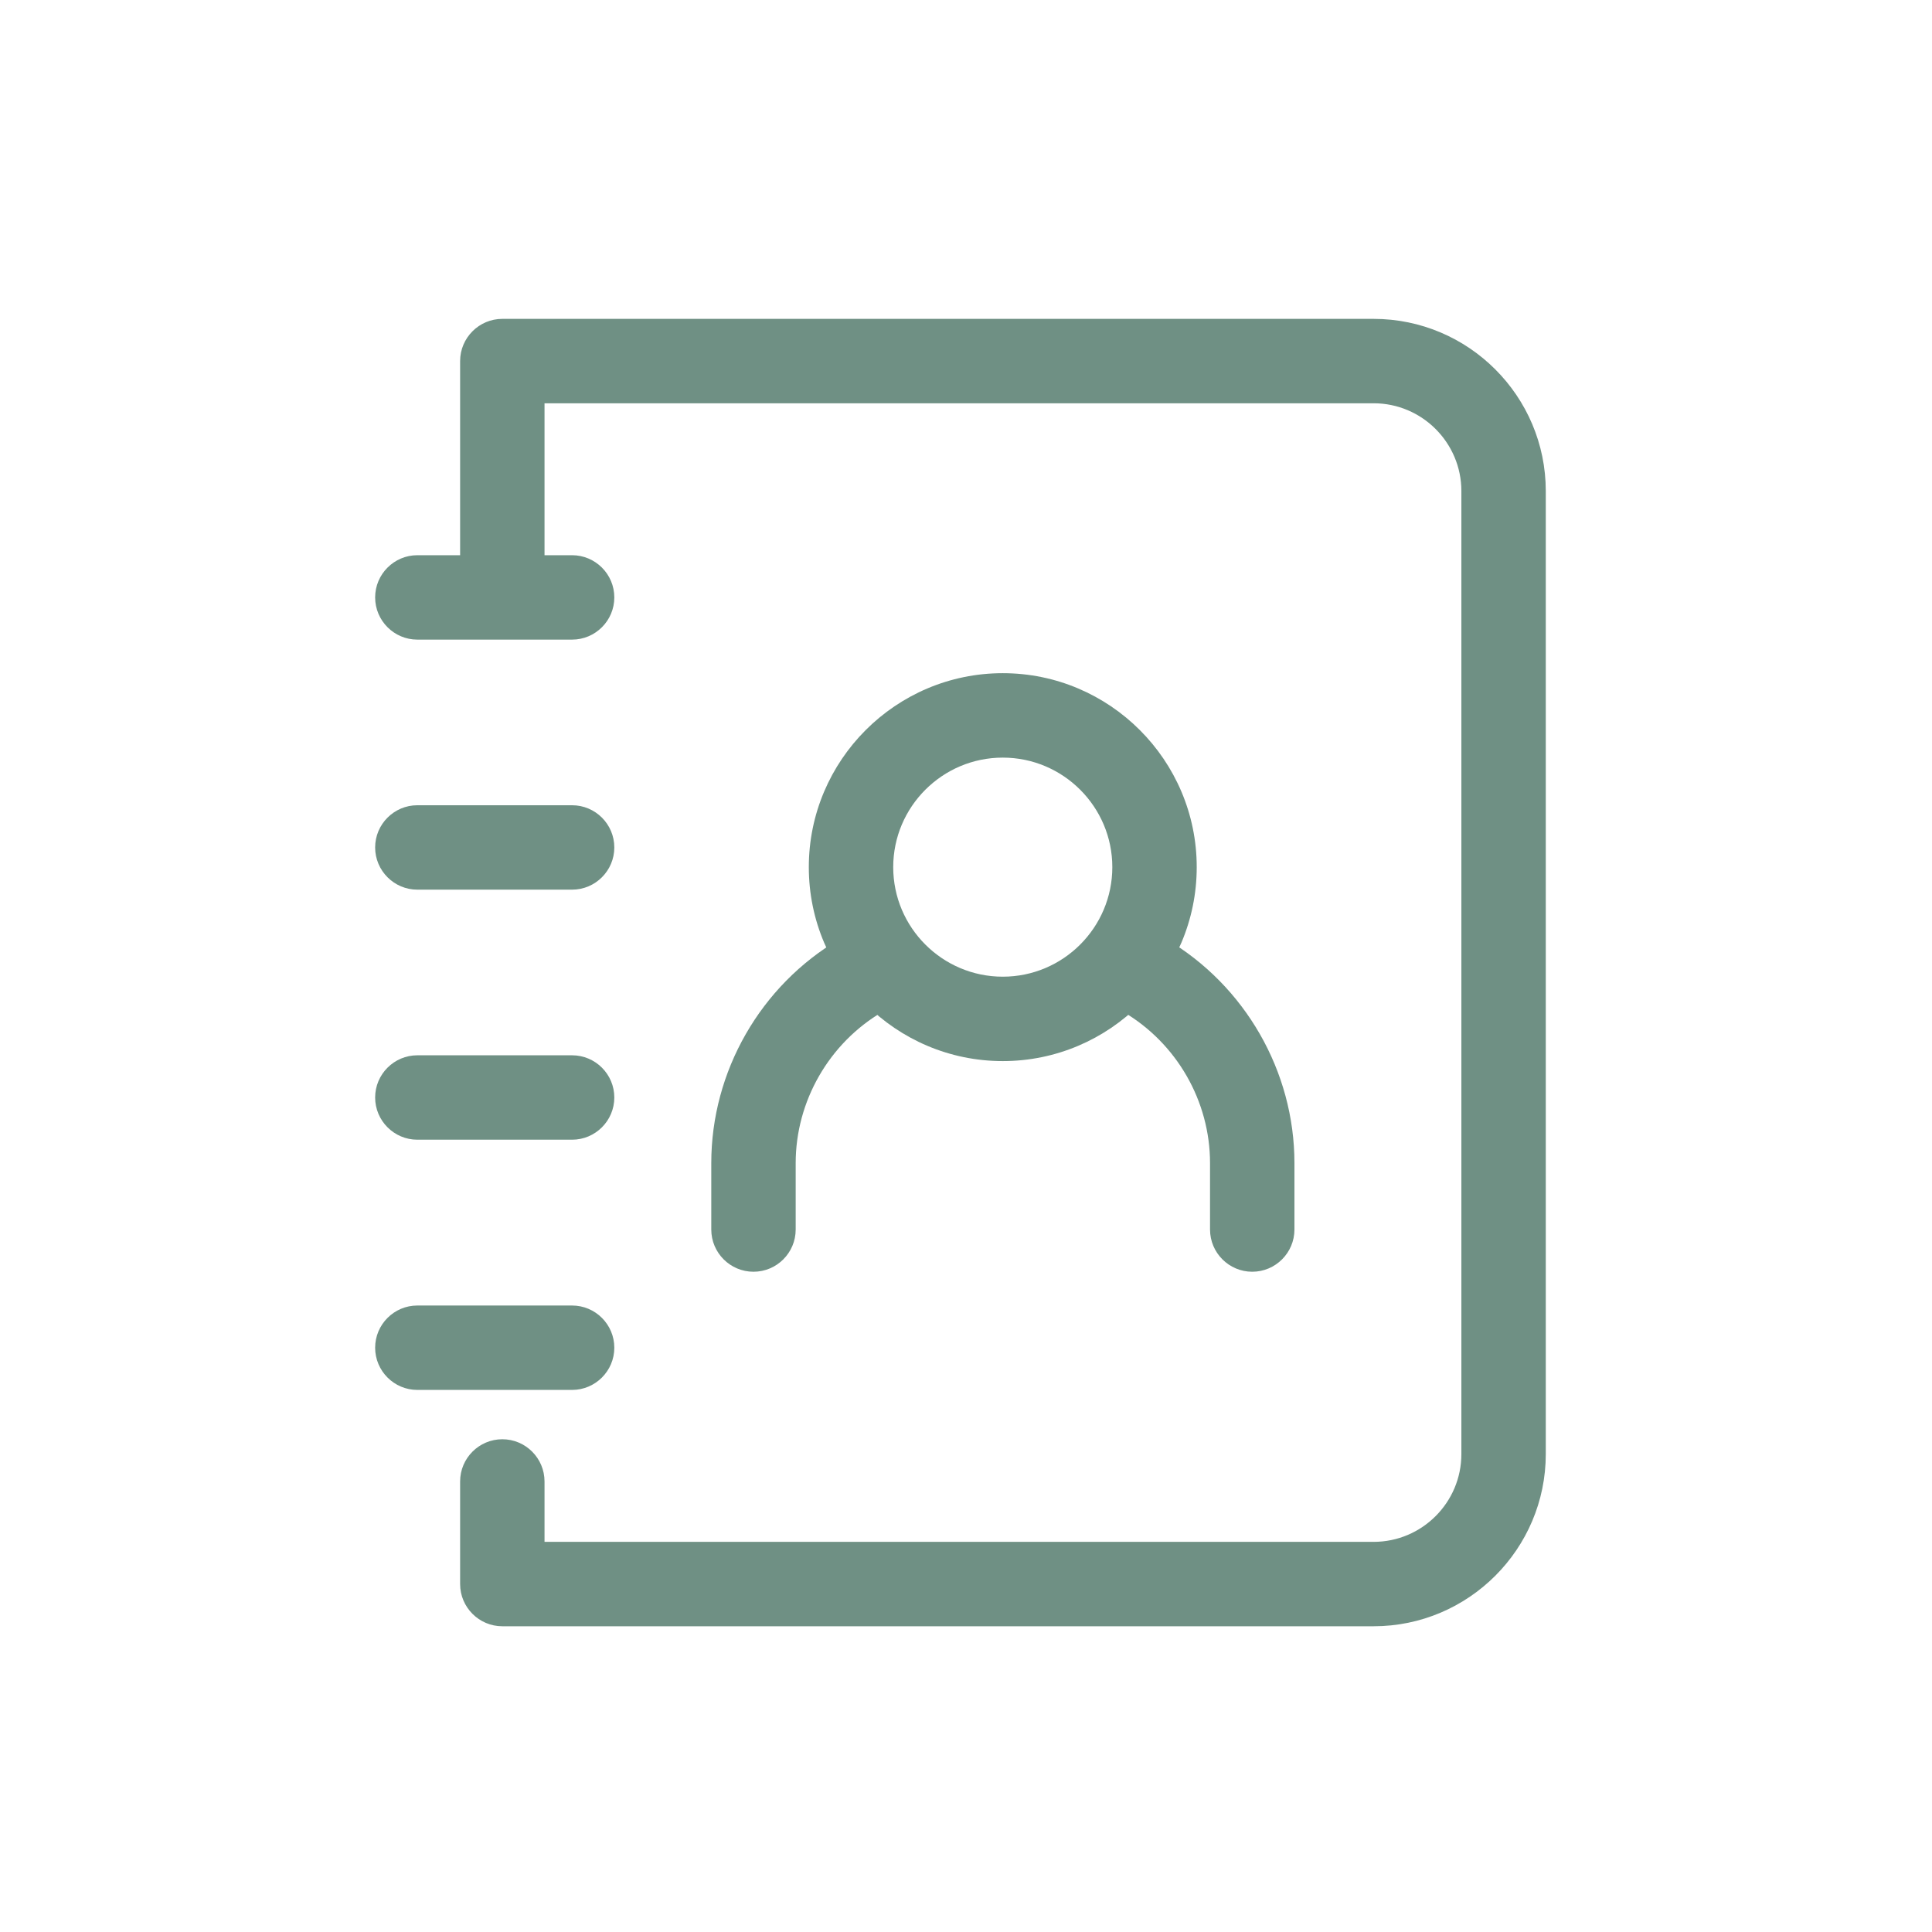 <svg width="64" height="64" viewBox="0 0 64 64" fill="none" xmlns="http://www.w3.org/2000/svg">
<path d="M33.218 35.15C29.676 35.15 26.793 32.267 26.793 28.725C26.793 25.184 29.676 22.3 33.218 22.3C36.76 22.3 39.643 25.184 39.643 28.725C39.643 32.267 36.76 35.15 33.218 35.15ZM33.218 25.097C31.217 25.097 29.589 26.725 29.589 28.725C29.589 30.726 31.217 32.354 33.218 32.354C35.219 32.354 36.847 30.726 36.847 28.725C36.847 26.725 35.219 25.097 33.218 25.097Z" fill="#6F9084"/>
<path d="M41.482 42.128C40.712 42.128 40.084 41.501 40.084 40.73V38.53C40.084 36.48 38.984 34.56 37.207 33.516C36.542 33.125 36.319 32.267 36.71 31.602C37.101 30.937 37.959 30.714 38.624 31.105C41.246 32.646 42.88 35.492 42.88 38.53V40.73C42.88 41.501 42.252 42.128 41.482 42.128Z" fill="#6F9084"/>
<path d="M24.96 42.128C24.19 42.128 23.562 41.501 23.562 40.73V38.53C23.562 35.492 25.19 32.646 27.818 31.105C28.483 30.714 29.341 30.937 29.732 31.602C30.124 32.267 29.9 33.125 29.235 33.516C27.464 34.554 26.358 36.48 26.358 38.53V40.73C26.358 41.501 25.731 42.128 24.96 42.128Z" fill="#6F9084"/>
<path d="M45.496 53.872H16.64C15.87 53.872 15.242 53.244 15.242 52.474V49.075C15.242 48.304 15.87 47.677 16.64 47.677C17.41 47.677 18.038 48.304 18.038 49.075V51.076H45.502C47.105 51.076 48.41 49.771 48.41 48.168V16.267C48.41 14.664 47.105 13.359 45.502 13.359H18.038V18.933C18.038 19.703 17.41 20.331 16.64 20.331C15.87 20.331 15.242 19.703 15.242 18.933V11.961C15.242 11.191 15.87 10.563 16.64 10.563H45.502C48.646 10.563 51.206 13.123 51.206 16.267V48.168C51.206 51.312 48.646 53.872 45.502 53.872H45.496Z" fill="#6F9084"/>
<path d="M18.951 21.188H13.825C13.055 21.188 12.427 20.561 12.427 19.79C12.427 19.02 13.055 18.392 13.825 18.392H18.951C19.722 18.392 20.35 19.02 20.35 19.79C20.35 20.561 19.722 21.188 18.951 21.188Z" fill="#6F9084"/>
<path d="M18.951 29.471H13.825C13.055 29.471 12.427 28.843 12.427 28.073C12.427 27.302 13.055 26.675 13.825 26.675H18.951C19.722 26.675 20.35 27.302 20.35 28.073C20.35 28.843 19.722 29.471 18.951 29.471Z" fill="#6F9084"/>
<path d="M18.951 37.754H13.825C13.055 37.754 12.427 37.126 12.427 36.356C12.427 35.585 13.055 34.958 13.825 34.958H18.951C19.722 34.958 20.35 35.585 20.35 36.356C20.35 37.126 19.722 37.754 18.951 37.754Z" fill="#6F9084"/>
<path d="M18.951 46.043H13.825C13.055 46.043 12.427 45.415 12.427 44.645C12.427 43.874 13.055 43.247 13.825 43.247H18.951C19.722 43.247 20.35 43.874 20.35 44.645C20.35 45.415 19.722 46.043 18.951 46.043Z" fill="#6F9084"/>
</svg>
